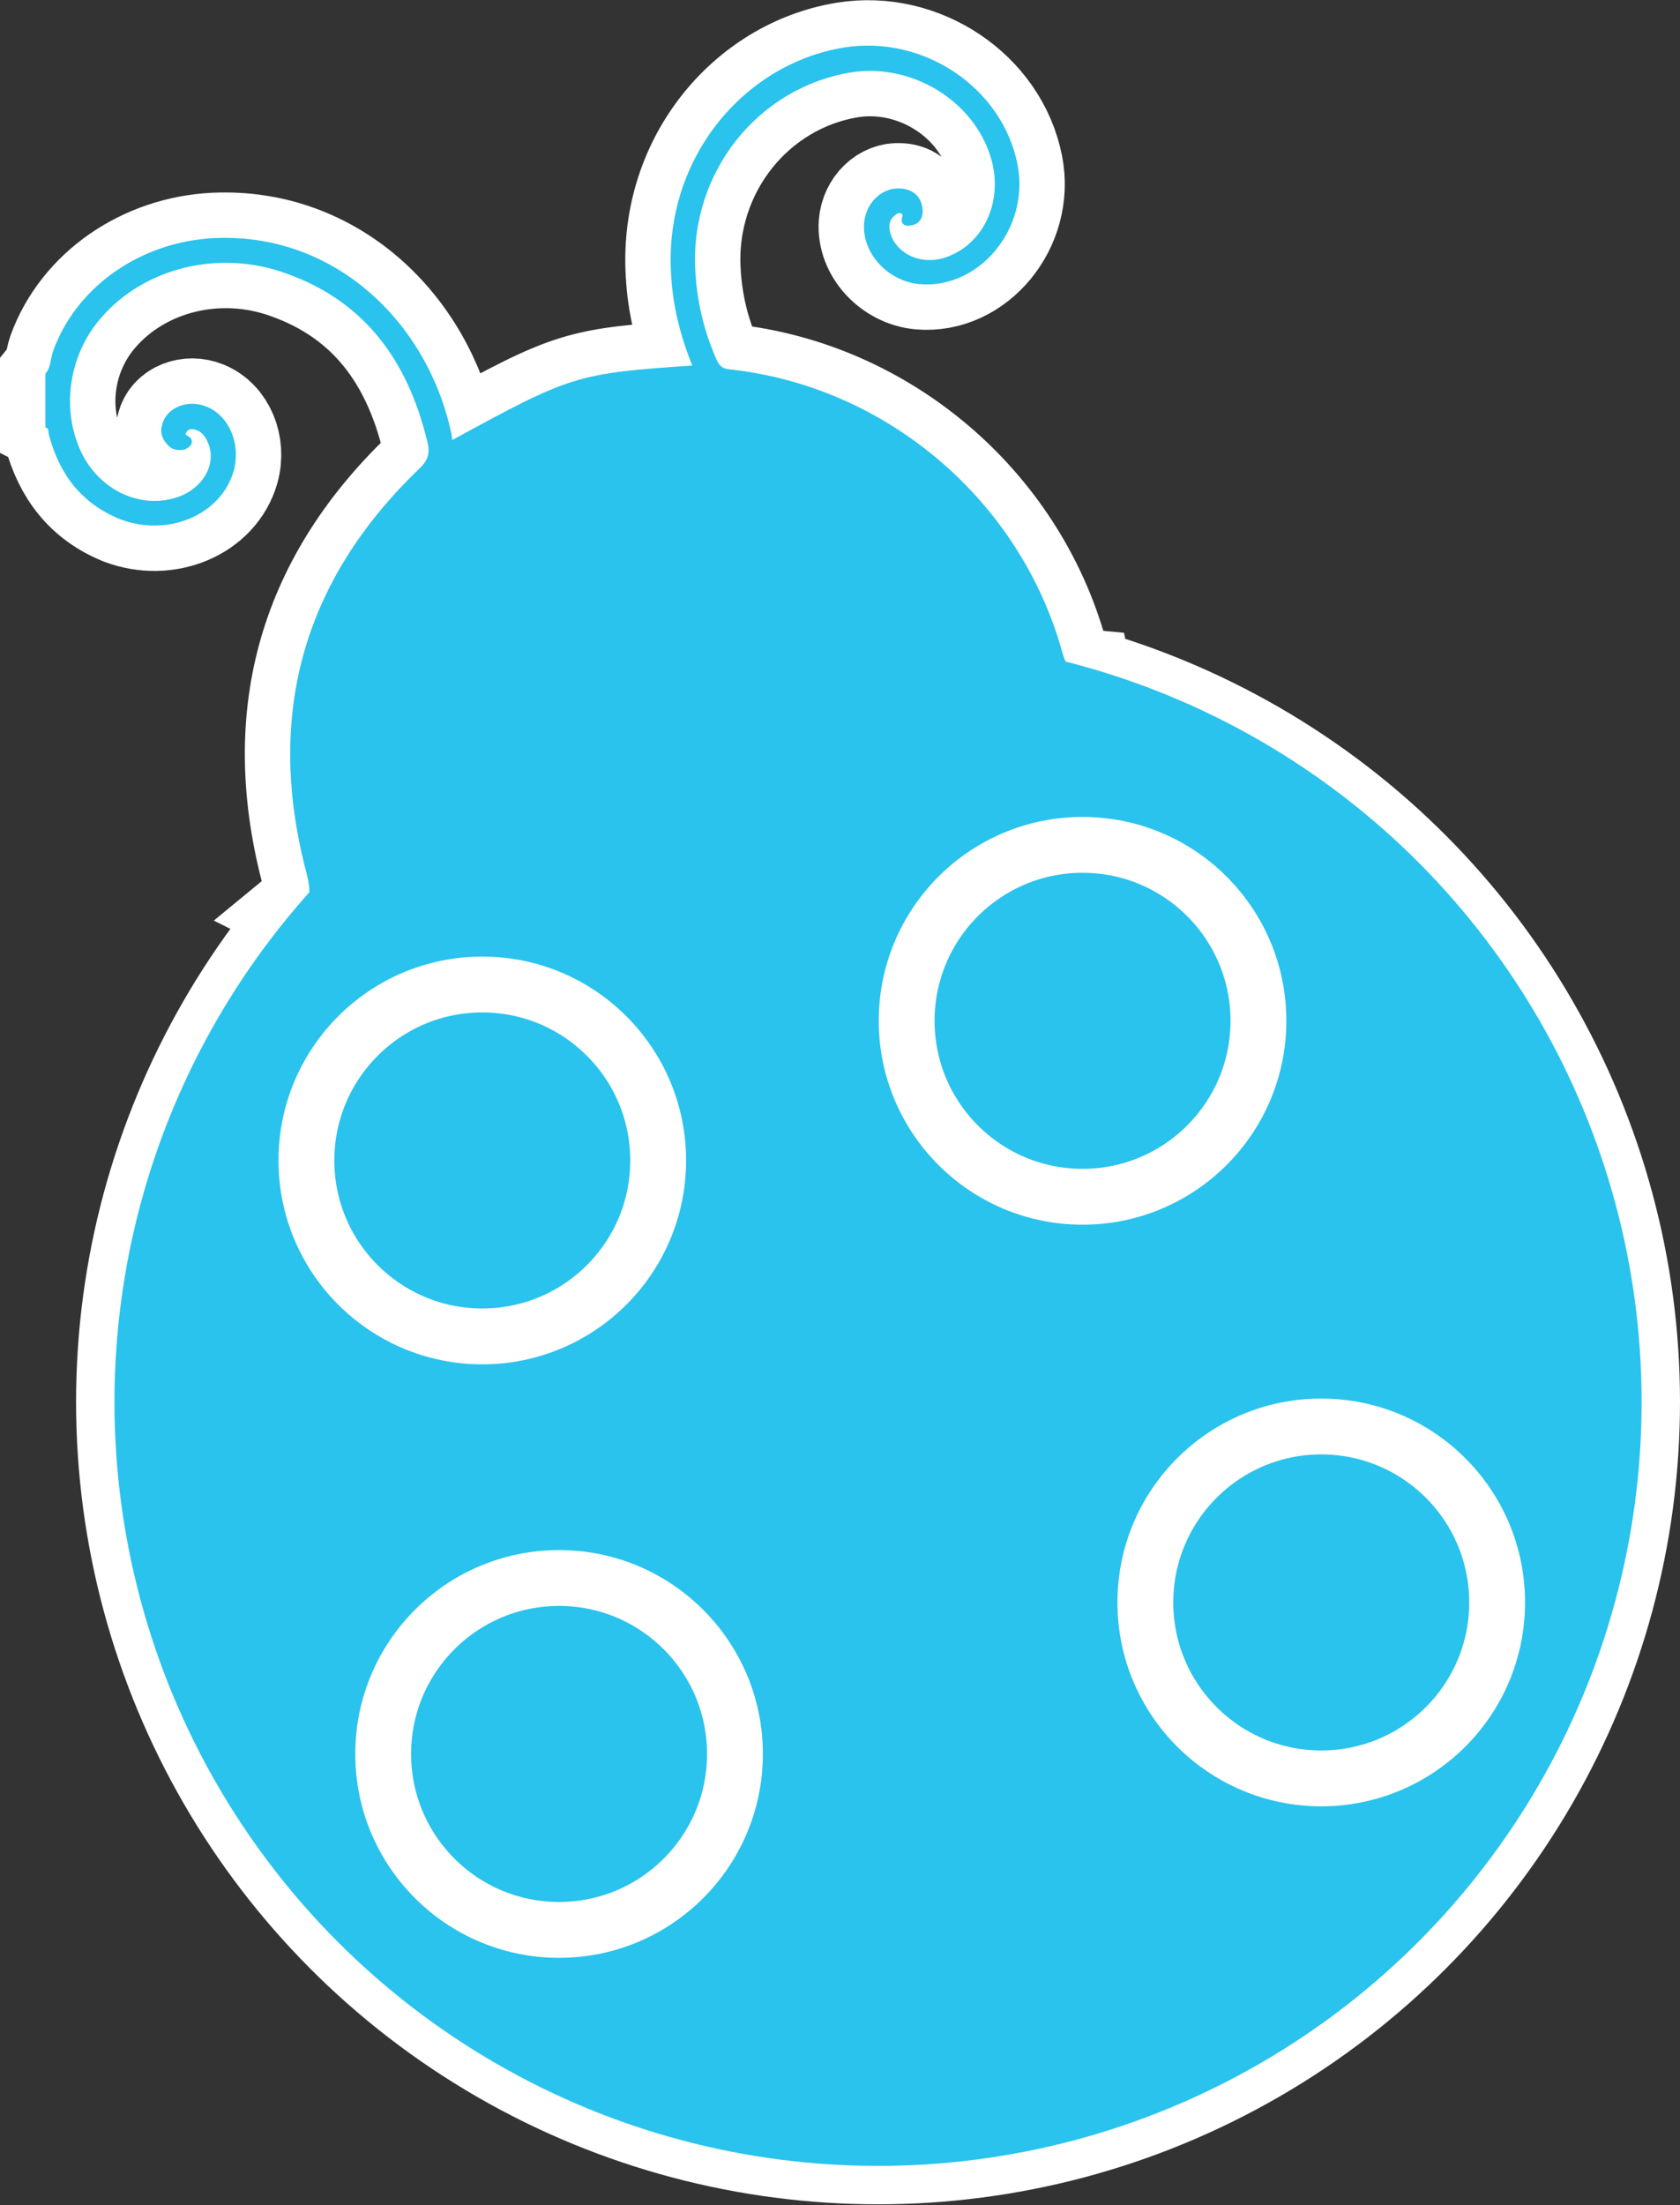<?xml version="1.0" encoding="utf-8"?>
<!-- Generator: Adobe Illustrator 21.1.0, SVG Export Plug-In . SVG Version: 6.00 Build 0)  -->
<svg version="1.1" id="Layer_1" xmlns="http://www.w3.org/2000/svg" xmlns:xlink="http://www.w3.org/1999/xlink" x="0px" y="0px"
	 viewBox="0 0 240.7 315.8" style="enable-background:new 0 0 240.7 315.8;" xml:space="preserve">
<rect x="0" y="0" width="240.7" height="315.8" fill="#333333" stroke="none"/>
<style type="text/css">
	.st0{fill:#29C3ED;stroke:#FFFFFF;stroke-width:12;stroke-miterlimit:10;}
	.st1{fill:#29C3ED;stroke:#FFFFFF;stroke-width:14;stroke-miterlimit:10;}
	.st2{fill:#29C3ED;stroke:#29C3ED;stroke-miterlimit:10;}
	.st3{fill:#29C3ED;stroke:#FFFFFF;stroke-width:8;stroke-miterlimit:10;}
</style>
<circle class="st0" cx="125.8" cy="200.8" r="108.9"/>
<path class="st1" d="M43.4,130.4c1.7-1.4,1.6-2.9,1.1-5.1c-6-22.3-0.9-41.6,15.8-57.7c1.5-1.4,1.9-2.6,1.4-4.5
	c-2.8-11.6-9-20.3-20.5-24.4c-9.9-3.6-20.8-0.8-27.1,6.5c-4.8,5.5-5.9,13.5-2.9,19.8c2.8,5.8,9.1,8.6,14.6,6.6
	c3.8-1.4,5.8-5.1,4.5-8.3c-0.5-1.2-1.2-2.1-2.5-2.3c-0.6-0.1-1.1,0-1.5,0.6c-0.4,0.6-0.3,0.9,0.4,1.3c0.7,0.4,0,0.8-0.4,1
	C25.7,64,25,64,24.5,63.5c-0.7-0.7-1.1-1.5-0.8-2.5c0.5-2.2,3.3-3.3,5.7-2.3c3,1.2,4.6,5,3.6,8.6c-1.7,6-9,9.1-15.6,6.6
	C12,71.7,9,67.7,7.5,62.2c-0.1-0.5,0-1-0.5-1.3c0-2.4,0-4.8,0-7.2c0.8-1,0.7-2.2,1.1-3.3c3.3-9.1,12.4-15.3,22.6-15.8
	c17.1-0.8,30.2,12,33.5,27.7c0.1,0.5,0,1,0.4,1.4c17.6-9.6,17.9-9.7,35.3-10.9c-1.7-4.1-2.9-8.4-3.2-12.8
	C95.3,23.2,106.8,9.6,121,7.3c11.1-1.8,22.2,5.6,24.3,16.4c1.7,8.8-5.3,17.2-13.5,16.5c-4.3-0.4-7.8-4.2-7.5-8.2
	c0.2-2.6,2.3-4.7,4.7-4.5c1.6,0.1,2.6,1,2.7,2.7c0,0.9-0.4,1.5-1.3,1.6c-1.2,0.2-0.5-0.6-0.6-1.1c-0.2-0.7-1-0.9-1.7-0.4
	c-1.3,0.9-1.4,2.2-0.9,3.6c1.1,2.9,4.5,4.5,7.9,3.6c6.1-1.7,9.4-8.5,7.3-15.2c-2.6-8.4-11.8-13.9-20.7-12.4
	c-13.5,2.3-23.2,14.5-22.6,28.5c0.2,4.6,1.2,9,3.1,13.3c0.5,1.1,1.1,1.6,2.3,1.7c22.2,2.4,41.2,18.5,47.2,40.1
	c0.6,2.1,1.4,3.4,3.5,3.6c0.1,0.5-0.1,0.8-0.6,1c-3.4-0.5-6.6-1.7-9.9-2.2c-0.4,0-0.8-0.1-1.2-0.2c-0.5-0.1-1-0.2-1.5-0.2
	c-0.8,0-1.6,0-2.4-0.1c-0.2,0-0.4-0.1-0.6-0.1c-0.7-0.2-1.4-0.2-2.1-0.4c-0.8-0.2-1.6-0.1-2.3-0.2c-5.7-0.5-11.3-0.6-17,0
	c-0.8,0-1.6-0.1-2.4,0.2c-0.8,0.2-1.6,0.2-2.4,0.2c-1.2,0.4-2.4,0.2-3.6,0.6c-0.6,0.2-1.3,0.2-1.9,0.2c-0.7,0.2-1.4,0.3-2.2,0.4
	c-2.1,0.4-4,1.2-6.1,1.4c-1.5,0.1-1.6,0.9-1.3,2.2c0.8,2.8,1.9,5.6,2.6,8.5c0.2,0.7,0.5,1.3,0.3,2.1c-0.1,0.3-0.2,0.5-0.5,0.6
	c-0.3,0-0.5-0.1-0.7-0.3c-0.4-0.2-1.1,0-1.3-0.6c-1-2.9-1.3-5.9-2.2-8.9c-0.6-0.8,0.2-2.2-1.3-2.5c-2.4,0.6-4.7,1.7-7.1,2.4
	c-0.6,0.2-1.1,0.4-1.6,0.6c-12.6,4.9-23.7,12.2-33.6,21.2c-1.9,1.8-3.7,3.7-5.6,5.6c-0.9,0.7-1.5,1.8-2.7,2.1
	C43.7,130.6,43.6,130.5,43.4,130.4z"/>
<circle class="st2" cx="125.8" cy="200.8" r="108.9"/>
<circle class="st3" cx="155.1" cy="146.2" r="25.2"/>
<circle class="st3" cx="69.1" cy="166.2" r="25.2"/>
<circle class="st3" cx="80.1" cy="251.2" r="25.2"/>
<circle class="st3" cx="189.3" cy="229.5" r="25.2"/>
<path class="st2" d="M43.4,130.4c1.7-1.4,1.6-2.9,1.1-5.1c-6-22.3-0.9-41.6,15.8-57.7c1.5-1.4,1.9-2.6,1.4-4.5
	c-2.8-11.6-9-20.3-20.5-24.4c-9.9-3.6-20.8-0.8-27.1,6.5c-4.8,5.5-5.9,13.5-2.9,19.8c2.8,5.8,9.1,8.6,14.6,6.6
	c3.8-1.4,5.8-5.1,4.5-8.3c-0.5-1.2-1.2-2.1-2.5-2.3c-0.6-0.1-1.1,0-1.5,0.6c-0.4,0.6-0.3,0.9,0.4,1.3c0.7,0.4,0,0.8-0.4,1
	C25.7,64,25,64,24.5,63.5c-0.7-0.7-1.1-1.5-0.8-2.5c0.5-2.2,3.3-3.3,5.7-2.3c3,1.2,4.6,5,3.6,8.6c-1.7,6-9,9.1-15.6,6.6
	C12,71.7,9,67.7,7.5,62.2c-0.1-0.5,0-1-0.5-1.3c0-2.4,0-4.8,0-7.2c0.8-1,0.7-2.2,1.1-3.3c3.3-9.1,12.4-15.3,22.6-15.8
	c17.1-0.8,30.2,12,33.5,27.7c0.1,0.5,0,1,0.4,1.4c17.6-9.6,17.9-9.7,35.3-10.9c-1.7-4.1-2.9-8.4-3.2-12.8
	C95.3,23.2,106.8,9.6,121,7.3c11.1-1.8,22.2,5.6,24.3,16.4c1.7,8.8-5.3,17.2-13.5,16.5c-4.3-0.4-7.8-4.2-7.5-8.2
	c0.2-2.6,2.3-4.7,4.7-4.5c1.6,0.1,2.6,1,2.7,2.7c0,0.9-0.4,1.5-1.3,1.6c-1.2,0.2-0.5-0.6-0.6-1.1c-0.2-0.7-1-0.9-1.7-0.4
	c-1.3,0.9-1.4,2.2-0.9,3.6c1.1,2.9,4.5,4.5,7.9,3.6c6.1-1.7,9.4-8.5,7.3-15.2c-2.6-8.4-11.8-13.9-20.7-12.4
	c-13.5,2.3-23.2,14.5-22.6,28.5c0.2,4.6,1.2,9,3.1,13.3c0.5,1.1,1.1,1.6,2.3,1.7c22.2,2.4,41.2,18.5,47.2,40.1
	c0.6,2.1,1.4,3.4,3.5,3.6c0.1,0.5-0.1,0.8-0.6,1c-3.4-0.5-6.6-1.7-9.9-2.2c-0.4,0-0.8-0.1-1.2-0.2c-0.5-0.1-1-0.2-1.5-0.2
	c-0.8,0-1.6,0-2.4-0.1c-0.2,0-0.4-0.1-0.6-0.1c-0.7-0.2-1.4-0.2-2.1-0.4c-0.8-0.2-1.6-0.1-2.3-0.2c-5.7-0.5-11.3-0.6-17,0
	c-0.8,0-1.6-0.1-2.4,0.2c-0.8,0.2-1.6,0.2-2.4,0.2c-1.2,0.4-2.4,0.2-3.6,0.6c-0.6,0.2-1.3,0.2-1.9,0.2c-0.7,0.2-1.4,0.3-2.2,0.4
	c-2.1,0.4-4,1.2-6.1,1.4c-1.5,0.1-1.6,0.9-1.3,2.2c0.8,2.8,1.9,5.6,2.6,8.5c0.2,0.7,0.5,1.3,0.3,2.1c-0.1,0.3-0.2,0.5-0.5,0.6
	c-0.3,0-0.5-0.1-0.7-0.3c-0.4-0.2-1.1,0-1.3-0.6c-1-2.9-1.3-5.9-2.2-8.9c-0.6-0.8,0.2-2.2-1.3-2.5c-2.4,0.6-4.7,1.7-7.1,2.4
	c-0.6,0.2-1.1,0.4-1.6,0.6c-12.6,4.9-23.7,12.2-33.6,21.2c-1.9,1.8-3.7,3.7-5.6,5.6c-0.9,0.7-1.5,1.8-2.7,2.1
	C43.7,130.6,43.6,130.5,43.4,130.4z"/>
</svg>
